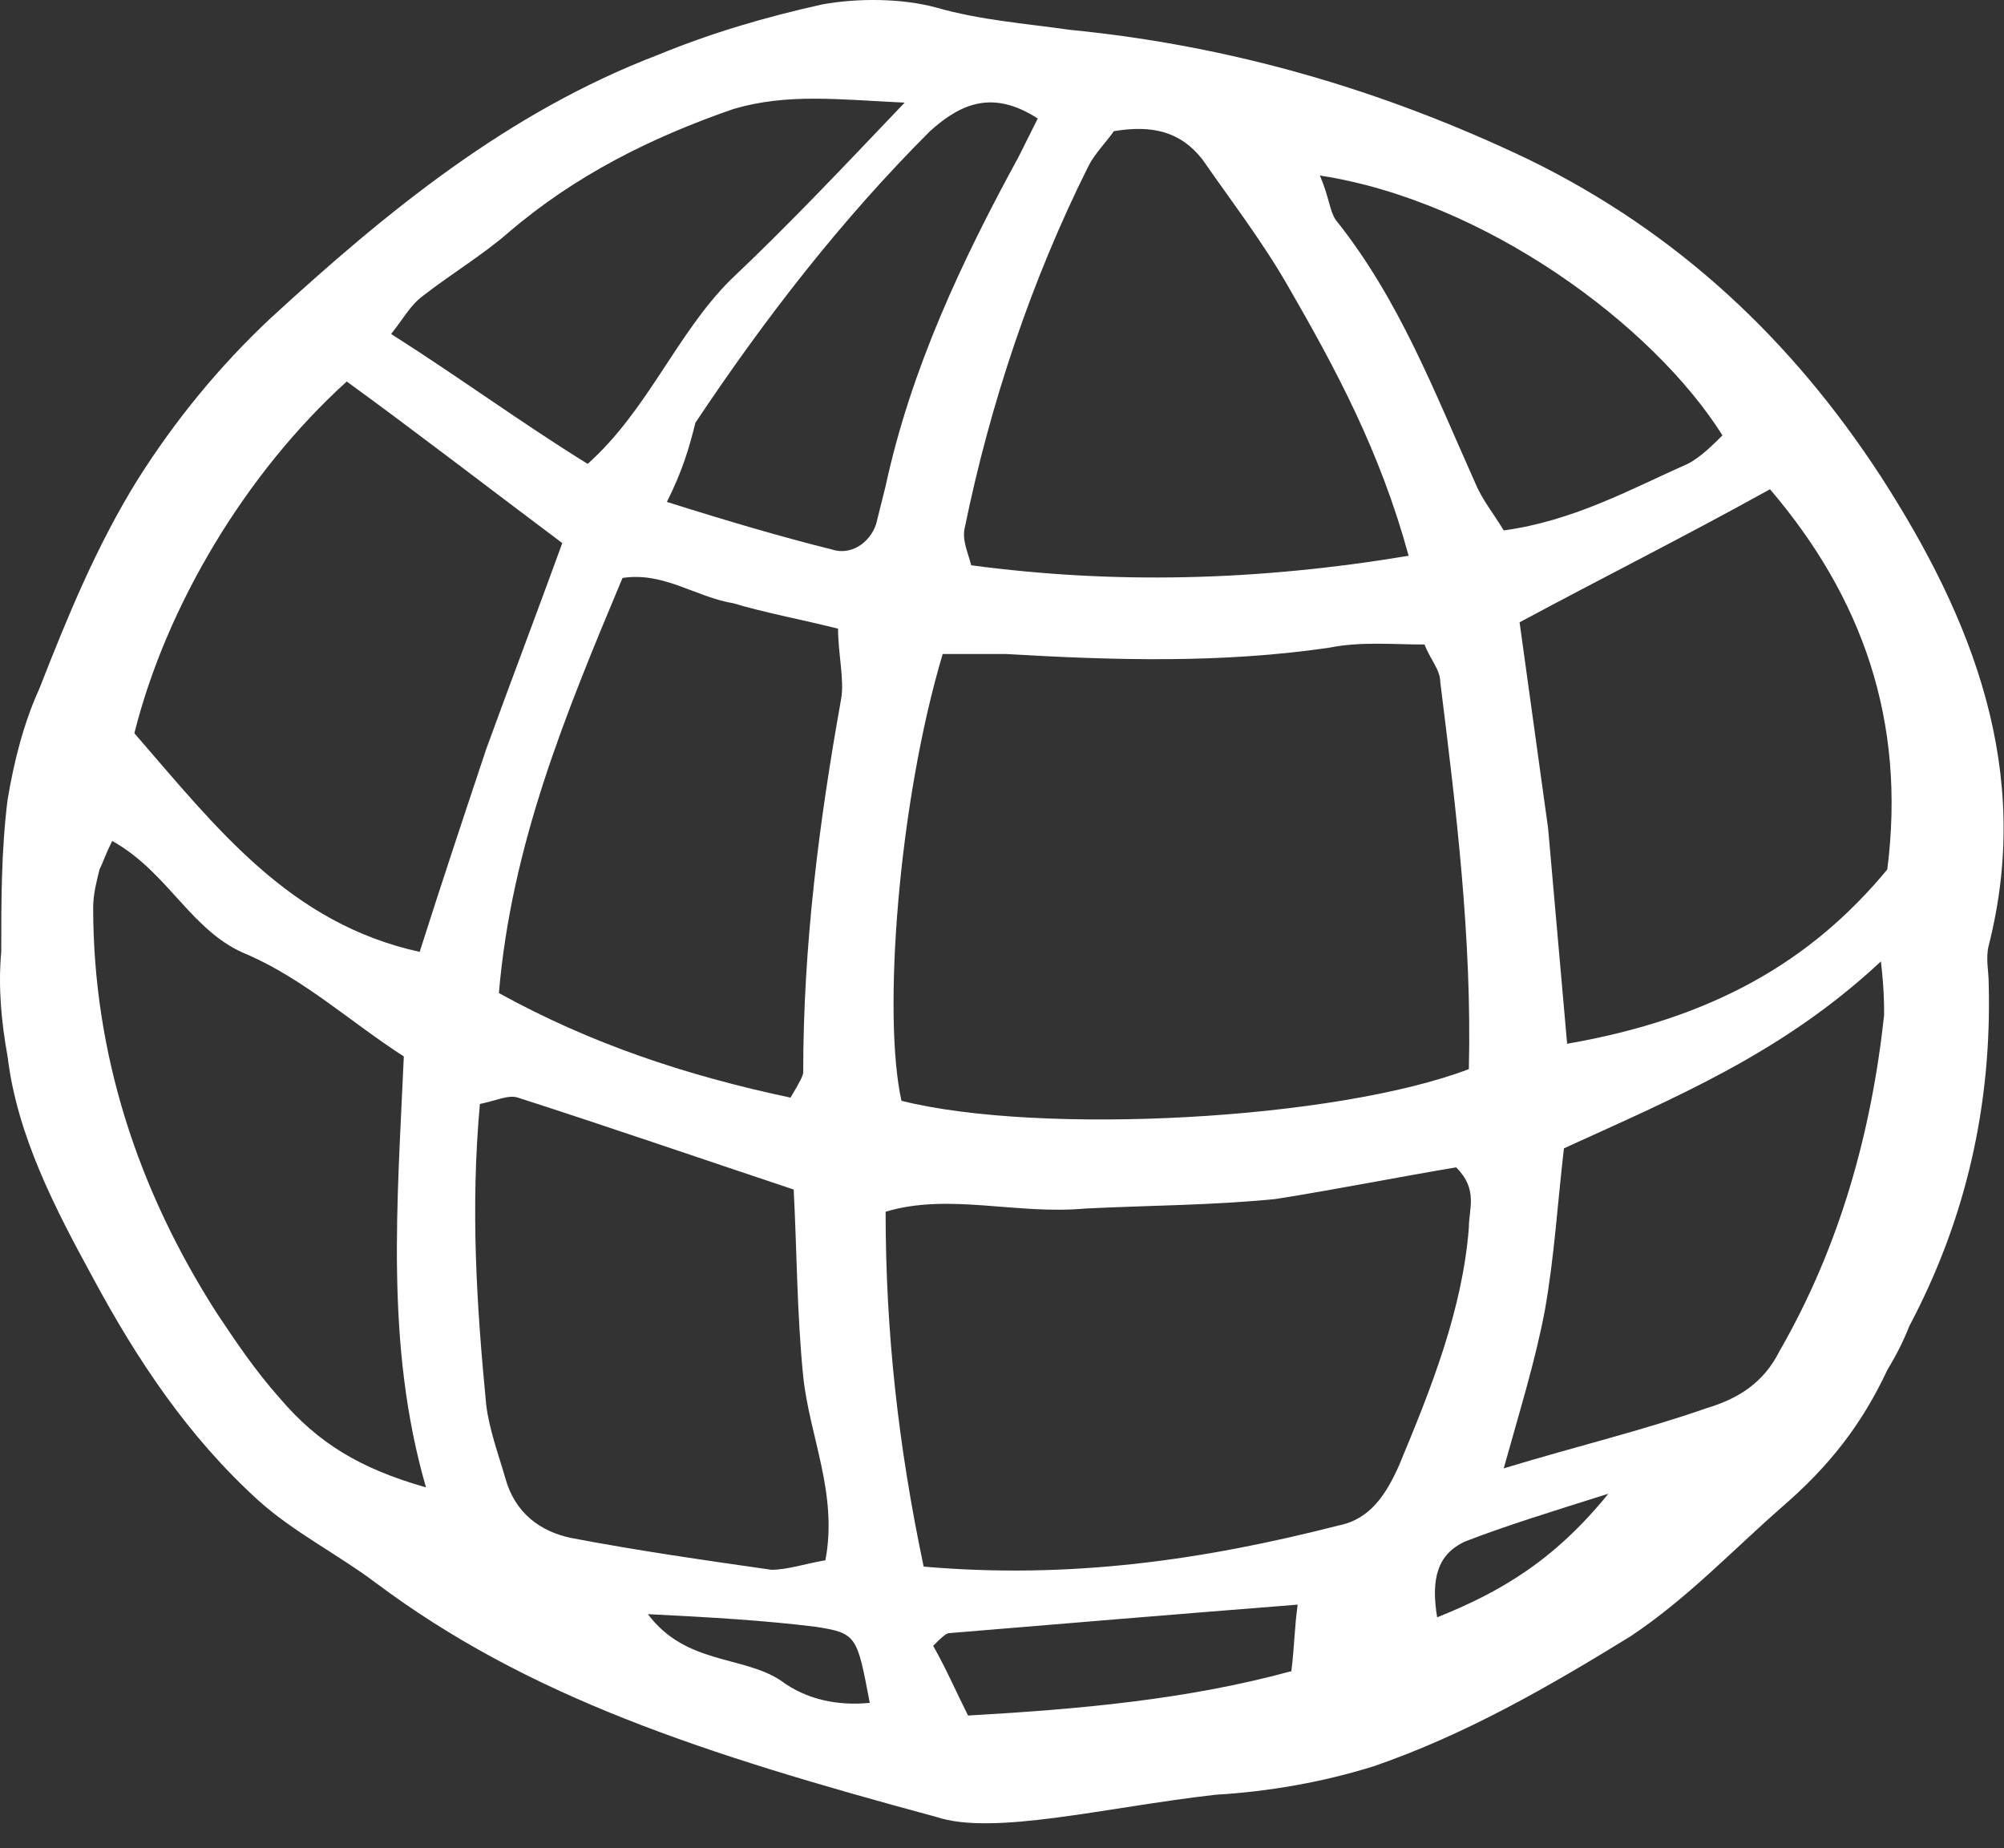 <svg width="77" height="71" viewBox="0 0 77 71" fill="none" xmlns="http://www.w3.org/2000/svg">
<rect x="0" y="0" width="77" height="71" fill="#333333" stroke="none"/>
<path d="M35.977 69.801C26.964 67.366 20.265 65.175 14.419 60.793C12.958 59.697 11.253 58.845 9.913 57.628C7.234 55.193 5.285 52.271 3.58 49.106C2.118 46.428 0.657 43.628 0.291 40.585C0.048 39.246 -0.074 37.907 0.048 36.568C0.048 34.62 0.048 32.672 0.291 30.725C0.535 29.264 0.9 27.803 1.509 26.464C2.605 23.664 3.702 20.986 5.285 18.43C6.746 16.117 8.452 14.047 10.4 12.221C14.907 8.082 19.535 4.309 25.259 2.117C27.329 1.265 29.4 0.657 31.592 0.17C32.932 -0.074 34.637 -0.074 35.977 0.291C37.682 0.778 39.387 0.9 41.092 1.144C47.304 1.752 53.15 3.456 58.752 6.135C64.477 8.934 68.861 13.073 72.271 18.308C75.803 23.786 78.117 29.629 76.412 36.324C76.29 36.811 76.412 37.298 76.412 37.785C76.534 42.411 75.56 46.793 73.368 50.932C73.124 51.541 72.88 52.028 72.515 52.636C71.541 54.706 70.323 56.288 68.496 57.871C66.547 59.575 64.842 61.401 62.65 62.862C59.483 64.81 56.316 66.636 52.784 67.853C50.836 68.462 48.765 68.827 46.695 68.949C42.432 69.436 38.169 70.531 35.977 69.801ZM54.733 24.76C53.515 24.76 52.297 24.638 51.079 24.881C46.938 25.49 42.797 25.368 38.656 25.125C37.804 25.125 36.951 25.125 36.221 25.125C34.515 30.846 33.906 39.002 34.637 42.289C39.996 43.628 51.323 43.02 56.438 41.072C56.56 36.081 55.951 31.09 55.342 26.221C55.342 25.734 54.977 25.368 54.733 24.76ZM34.028 46.55C34.028 51.176 34.515 55.558 35.49 60.184C41.092 60.671 46.208 59.941 51.445 58.601C52.663 58.358 53.272 57.384 53.759 56.288C54.977 53.367 56.195 50.324 56.438 47.159C56.438 46.428 56.804 45.698 55.951 44.846C53.759 45.211 51.323 45.698 49.009 46.063C46.573 46.306 44.137 46.306 41.701 46.428C39.022 46.672 36.464 45.819 34.028 46.55ZM58.387 23.908C58.752 26.586 59.118 29.142 59.483 31.82C59.727 34.62 59.97 37.298 60.214 40.098C65.816 39.124 69.592 36.933 72.515 33.403C73.246 27.681 71.541 22.934 68.009 18.795C64.72 20.621 61.553 22.203 58.387 23.908ZM5.163 28.168C8.33 31.82 11.131 35.472 16.125 36.568C16.977 33.89 17.83 31.333 18.682 28.777C19.657 26.099 20.631 23.542 21.605 20.864C18.682 18.673 16.003 16.604 13.323 14.656C9.426 18.186 6.381 23.299 5.163 28.168ZM31.714 59.941C32.201 57.384 31.105 55.193 30.862 52.88C30.618 50.445 30.618 48.011 30.496 45.698C26.842 44.48 23.31 43.263 19.9 42.167C19.535 42.046 19.048 42.289 18.439 42.411C18.073 46.428 18.317 50.202 18.682 53.976C18.804 54.95 19.169 55.923 19.413 56.775C19.778 58.114 20.753 58.845 21.971 59.088C24.528 59.575 27.086 59.941 29.644 60.306C30.253 60.306 30.983 60.062 31.714 59.941ZM30.374 42.167C30.74 41.559 30.862 41.315 30.862 41.194C30.862 36.324 31.471 31.577 32.323 26.829C32.445 26.099 32.201 25.125 32.201 24.151C30.74 23.786 29.4 23.542 28.182 23.177C26.721 22.934 25.503 21.96 23.919 22.203C21.727 27.438 19.657 32.429 19.169 38.15C22.701 40.098 26.355 41.315 30.374 42.167ZM54.124 21.351C53.028 17.334 51.323 14.169 49.496 11.004C48.522 9.3 47.304 7.717 46.208 6.135C45.355 5.039 44.259 4.796 42.797 5.039C42.554 5.404 42.067 5.891 41.823 6.378C39.631 10.76 38.047 15.508 37.073 20.256C36.951 20.742 37.195 21.23 37.317 21.716C42.797 22.447 48.278 22.325 54.124 21.351ZM4.311 32.307C4.067 32.794 3.945 33.159 3.823 33.403C3.702 33.89 3.58 34.377 3.58 34.864C3.58 40.463 5.285 45.698 8.33 50.445C9.061 51.541 9.791 52.636 10.766 53.732C12.227 55.436 13.81 56.41 16.368 57.141C14.785 51.663 15.272 46.185 15.516 40.585C13.445 39.246 11.74 37.663 9.548 36.69C7.355 35.837 6.503 33.525 4.311 32.307ZM72.271 36.933C68.496 40.463 64.355 42.167 60.092 44.115C59.848 46.185 59.727 48.254 59.361 50.324C58.996 52.271 58.387 54.219 57.778 56.41C60.579 55.558 63.137 54.95 65.573 54.097C66.791 53.732 67.765 53.123 68.374 51.906C70.688 47.889 71.906 43.507 72.393 39.002C72.393 38.516 72.393 38.029 72.271 36.933ZM34.759 3.943C32.201 3.822 30.253 3.578 28.182 4.187C25.015 5.282 22.092 6.743 19.535 8.934C18.56 9.787 17.343 10.517 16.246 11.369C15.759 11.734 15.516 12.221 15.028 12.83C17.708 14.534 20.022 16.238 22.58 17.821C24.894 15.752 25.99 12.83 28.06 10.76C30.253 8.691 32.323 6.5 34.759 3.943ZM25.624 19.282C27.939 20.012 30.009 20.621 31.958 21.108C32.688 21.351 33.419 20.864 33.663 20.134C33.785 19.647 33.906 19.16 34.028 18.673C35.002 14.169 36.951 10.03 39.144 6.013C39.387 5.526 39.631 5.039 39.874 4.552C38.169 3.456 36.951 3.943 35.733 5.039C32.323 8.448 29.4 12.221 26.721 16.238C26.477 17.212 26.233 18.064 25.624 19.282ZM50.714 6.743C51.079 7.595 51.079 8.082 51.323 8.448C53.759 11.491 55.099 15.021 56.682 18.551C56.925 19.16 57.413 19.769 57.778 20.377C60.457 20.012 62.65 18.795 64.842 17.821C65.329 17.578 65.816 17.09 66.182 16.725C63.502 12.465 57.047 7.717 50.714 6.743ZM37.195 65.905C41.458 65.662 45.599 65.297 49.618 64.201C49.739 63.227 49.739 62.497 49.861 61.645C45.233 62.01 40.849 62.375 36.464 62.74C36.342 62.74 36.099 62.984 35.855 63.227C36.342 64.079 36.708 64.931 37.195 65.905ZM24.894 62.01C26.355 63.958 28.547 63.593 30.009 64.566C30.983 65.297 32.201 65.54 33.419 65.418C32.932 62.862 32.932 62.74 31.349 62.497C29.4 62.253 27.329 62.132 24.894 62.01ZM55.22 62.132C57.656 61.158 59.727 59.941 61.797 57.384C59.483 58.114 57.9 58.601 56.316 59.21C55.22 59.697 54.977 60.671 55.22 62.132Z" fill="white"/>
</svg>

